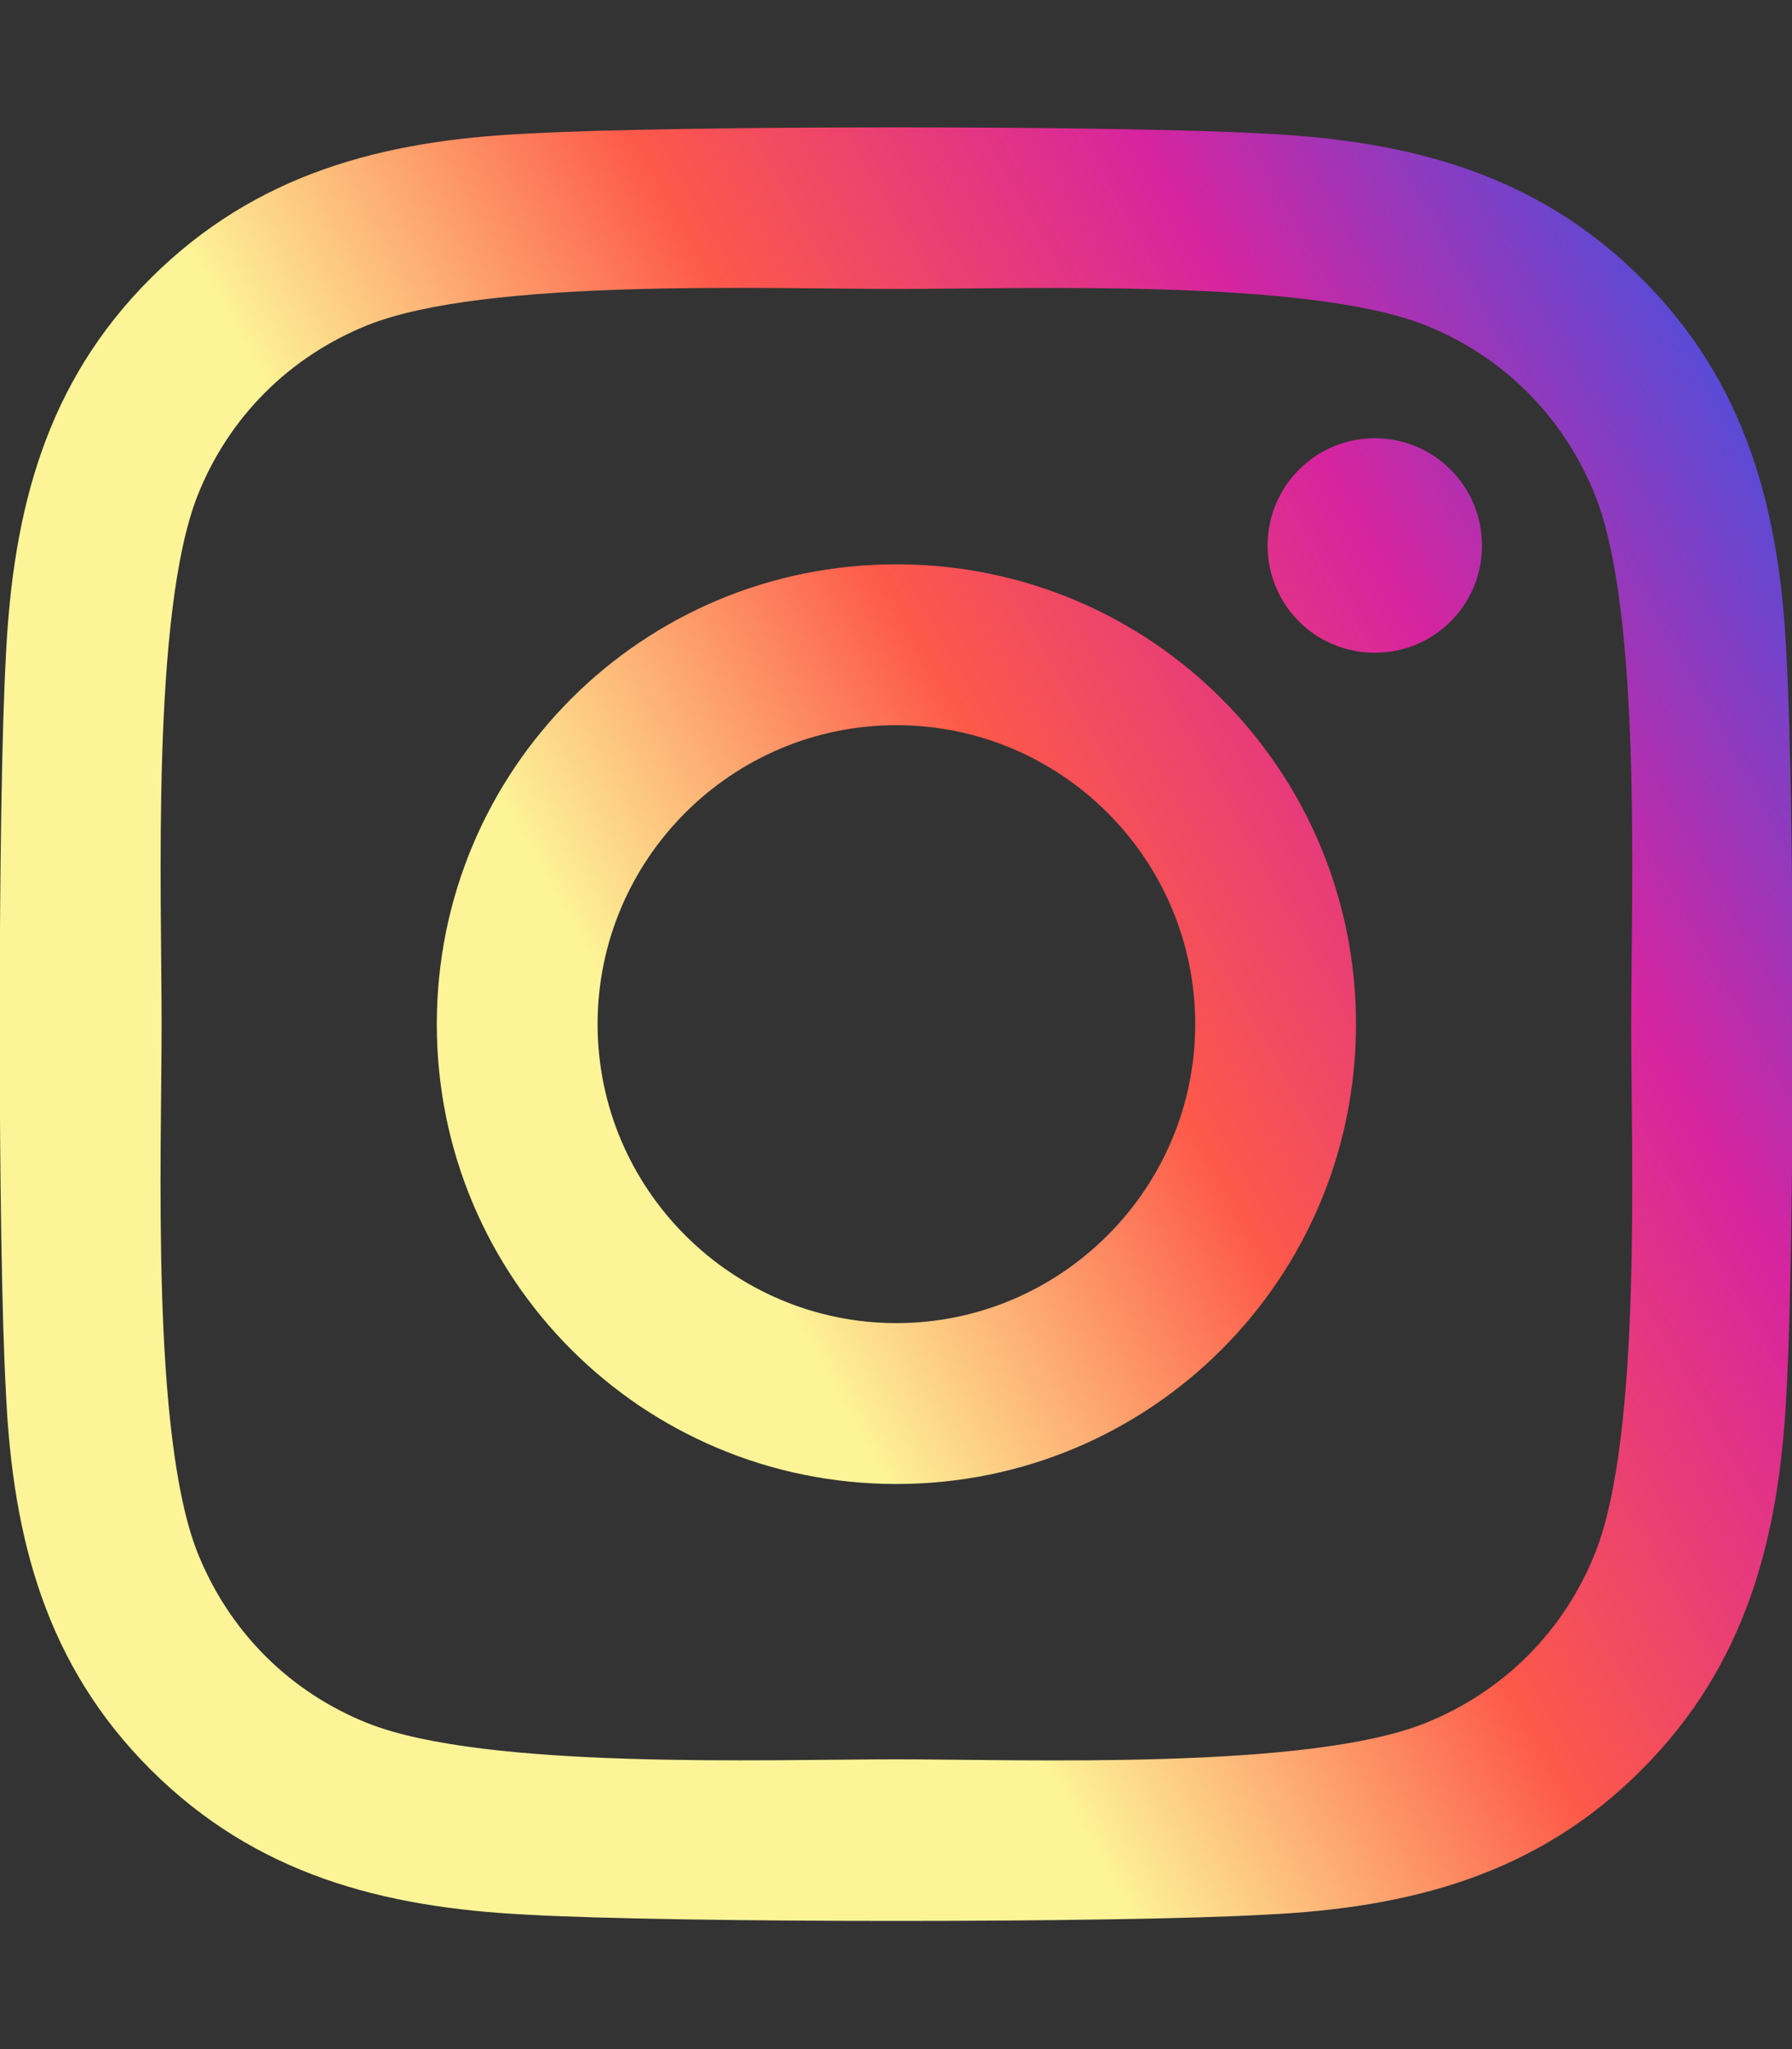 <svg xmlns="http://www.w3.org/2000/svg" viewBox="0 0 448 512">
    <rect x="0" y="0" width="448" height="512" fill="#333333" stroke="none"/>
    <defs>
        <linearGradient gradientTransform="rotate(-30)" id="gradient">
            <stop offset="0%" stop-color="#fdf497" />
            <stop offset="5%" stop-color="#fdf497" />
            <stop offset="30%" stop-color="#fd5949" />
            <stop offset="55%" stop-color="#d6249f" />
            <stop offset="85%" stop-color="#285AEB" />
        </linearGradient>
    </defs>
    <!--! Font Awesome Free 6.3.0 by @fontawesome - https://fontawesome.com License - https://fontawesome.com/license/free (Icons: CC BY 4.0, Fonts: SIL OFL 1.1, Code: MIT License) Copyright 2023 Fonticons, Inc. -->
    <path fill="url(#gradient)" d="M224.1 141c-63.6 0-114.9 51.3-114.9 114.9s51.3 
        114.9 114.9 114.9S339 319.5 339 255.9 
        287.7 141 224.1 141zm0 
        189.6c-41.1 0-74.7-33.5-74.7-74.7s33.5-74.7 74.7-74.7 
        74.7 33.5 74.7 74.7-33.6 74.7-74.7 74.7zm146.4-194.3c0 
        14.9-12 26.8-26.8 26.8-14.9 0-26.8-12-26.8-26.8s12-26.8 
        26.8-26.8 26.8 12 26.8 26.8zm76.1 
        27.2c-1.7-35.9-9.9-67.7-36.2-93.9-26.2-26.2-58-34.4-93.9-36.2-37-2.1-147.9-2.1-184.9 
        0-35.8 1.7-67.6 9.9-93.9 36.1s-34.4 58-36.2 93.9c-2.1 37-2.1 147.9 0 
        184.9 1.7 35.9 9.9 67.7 36.2 93.9s58 34.4 93.9 36.2c37 2.1 147.9 2.1 
        184.9 0 35.9-1.7 67.7-9.9 93.9-36.2 26.2-26.2 34.4-58 36.2-93.9 2.1-37 
        2.1-147.8 0-184.8zM398.8 388c-7.8 19.6-22.9 34.7-42.6 42.6-29.5 11.7-99.5 
        9-132.1 9s-102.7 2.6-132.1-9c-19.6-7.8-34.7-22.9-42.6-42.6-11.7-29.5-9-99.5-9-132.1s-2.6-102.7 
        9-132.1c7.8-19.6 22.9-34.7 42.6-42.6 29.5-11.7 99.5-9 132.1-9s102.7-2.6 
        132.1 9c19.6 7.8 34.7 22.9 42.6 42.6 11.7 29.5 9 99.5 9 132.1s2.7 102.7-9 132.1z"
    />
</svg>